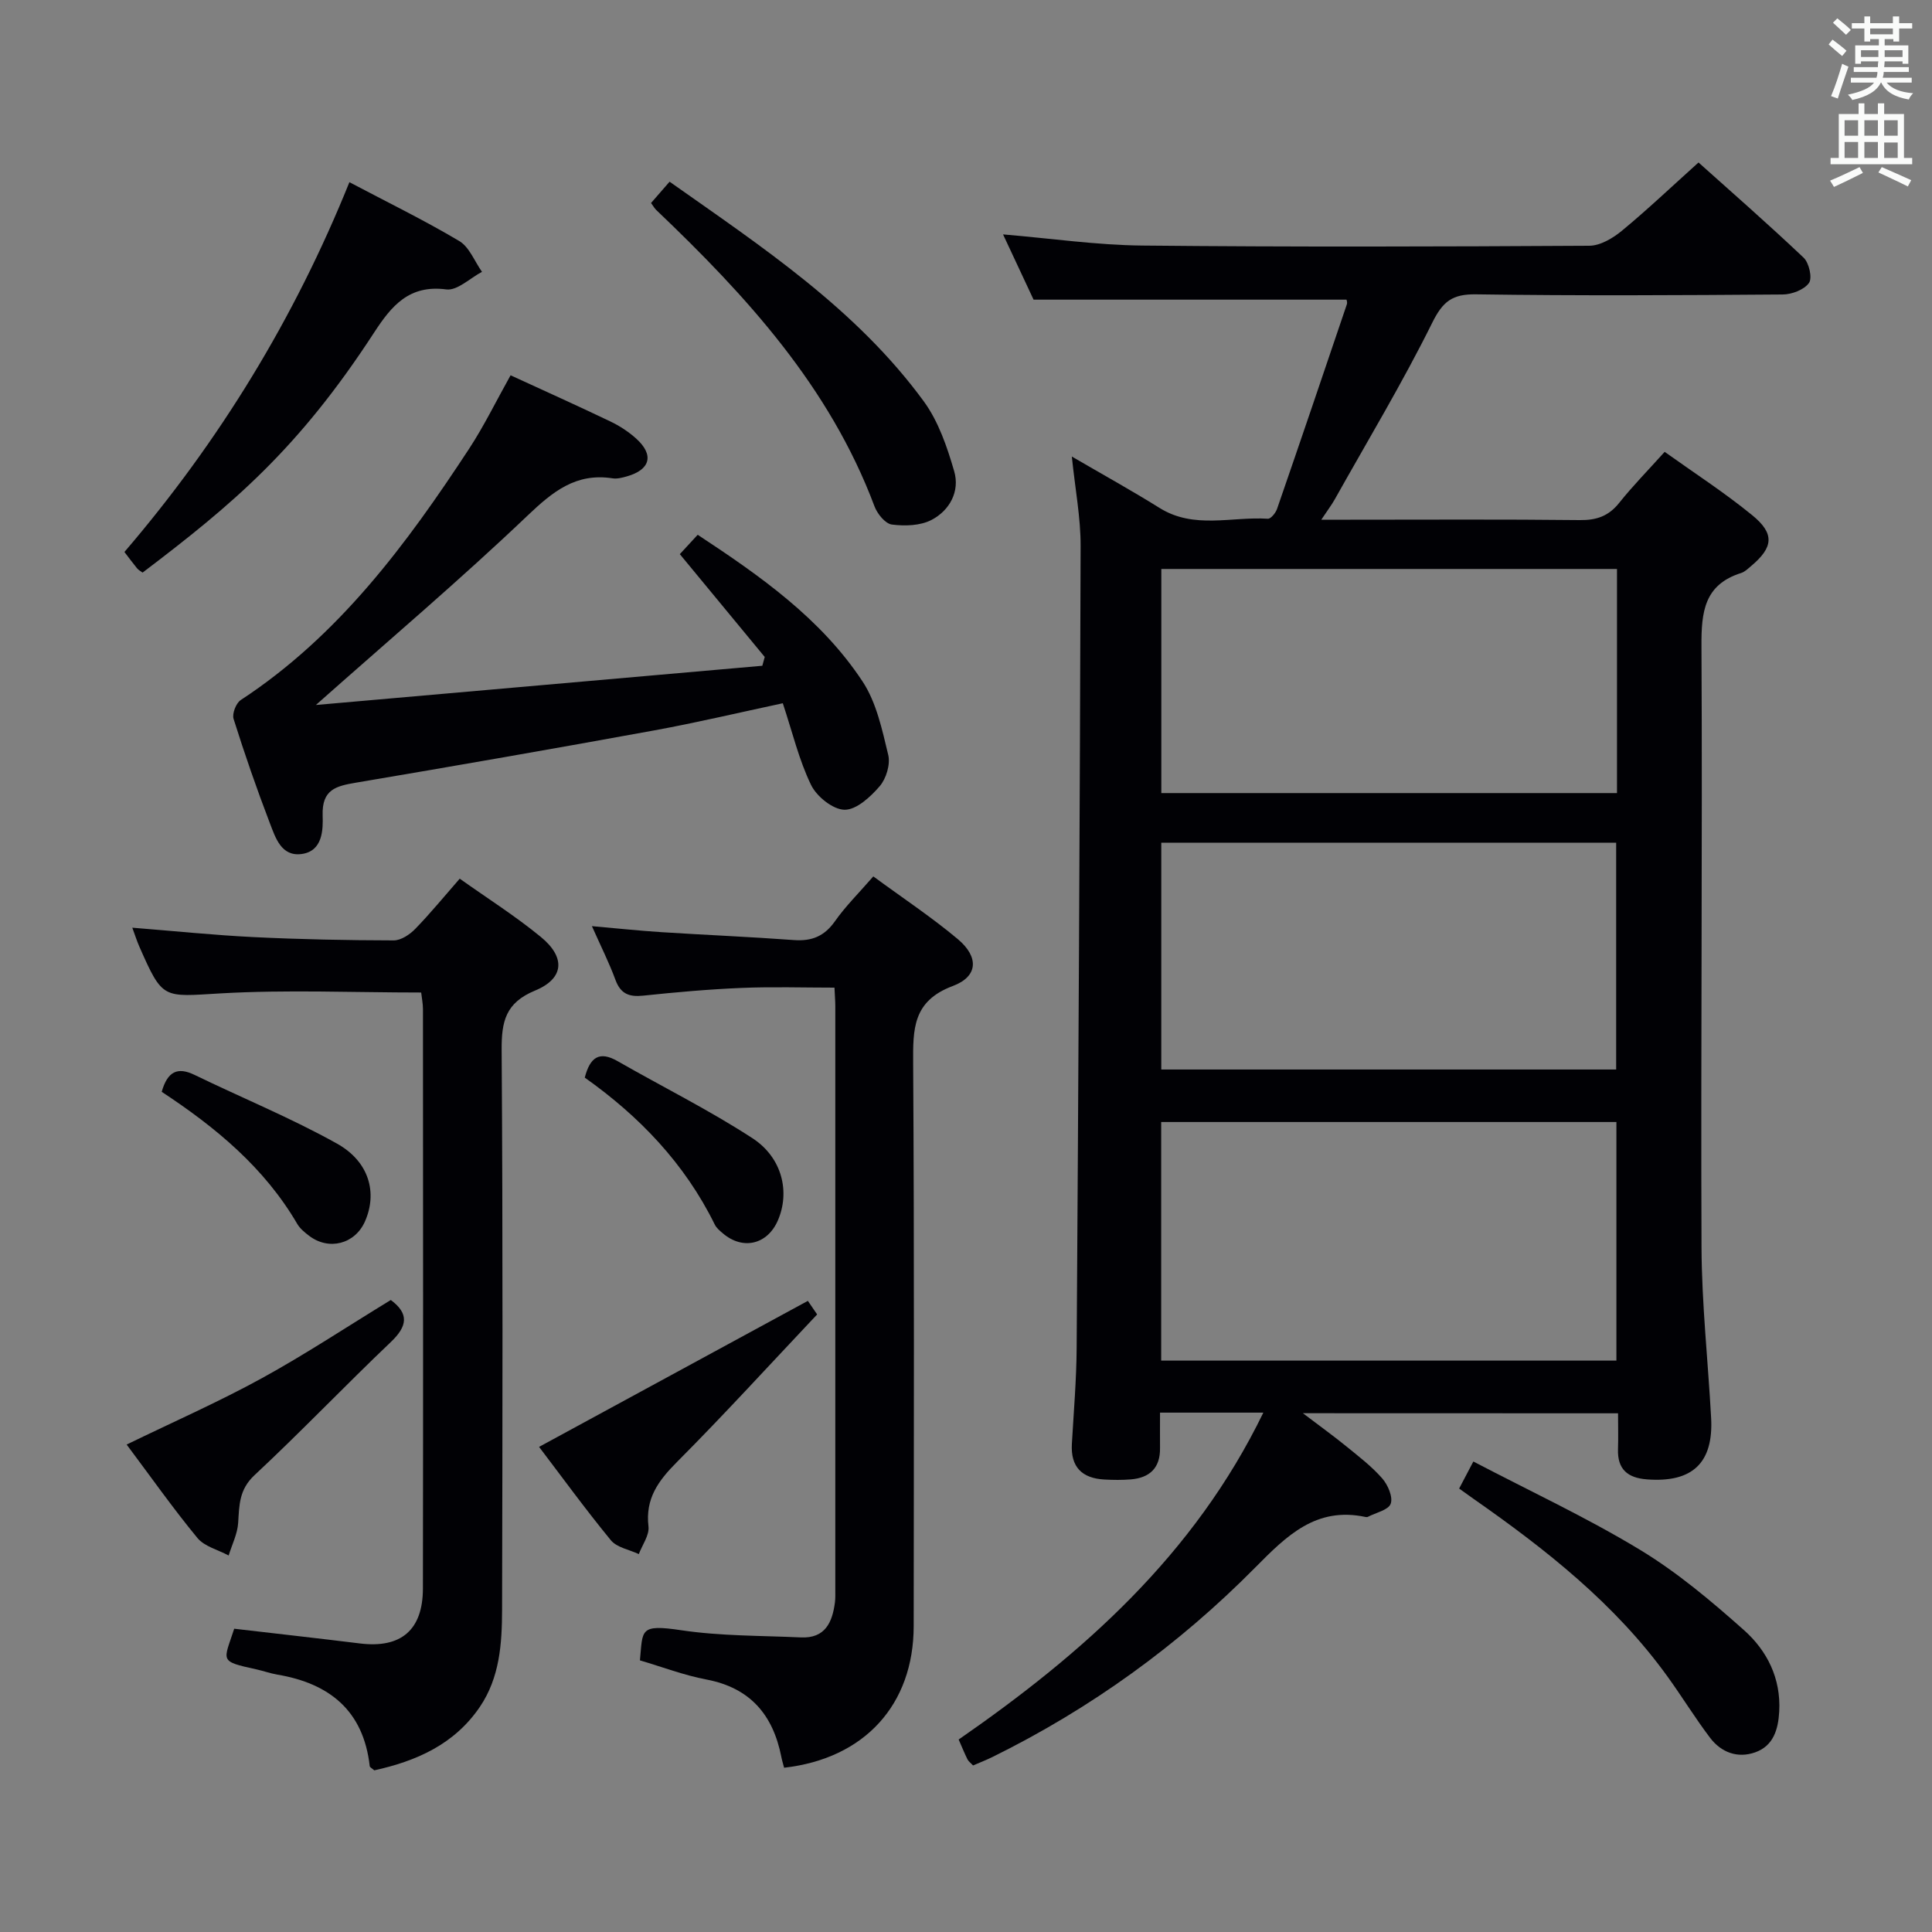 <svg enable-background="new 0 0 400 400" viewBox="0 0 400 400" xmlns="http://www.w3.org/2000/svg"><rect x="0" y="0" width="400" height="400" fill="#808080" stroke="none"/><g fill="#010105"><path d="m269.75 292.59c3.54 2.69 6.33 4.69 8.99 6.86 2.58 2.1 5.26 4.15 7.43 6.63 1.17 1.34 2.26 3.84 1.76 5.25-.46 1.3-3.07 1.85-4.74 2.72-.13.07-.34.05-.49.02-10.23-2.17-16.29 3.87-22.82 10.47-15.89 16.07-34.07 29.21-54.41 39.23-1.31.65-2.68 1.17-4.01 1.75-.5-.54-.94-.84-1.15-1.26-.59-1.18-1.08-2.41-1.83-4.11 25.72-17.82 48.78-38.21 63.08-67.68-7.46 0-14.02 0-21.39 0 0 2.52-.02 4.94 0 7.36.05 4.08-2.12 6.13-6.02 6.46-1.82.15-3.66.13-5.49.03-4.62-.25-7.02-2.57-6.74-7.38.38-6.64.95-13.29.99-19.94.36-55.31.67-110.62.82-165.93.02-5.9-1.13-11.81-1.82-18.55 6.49 3.78 12.42 7.06 18.16 10.64 7.15 4.47 14.93 1.75 22.43 2.24.6.04 1.6-1.19 1.89-2.01 4.88-14.11 9.67-28.24 14.46-42.38.14-.43-.07-.97-.07-.97-21.35 0-42.6 0-64.79 0-1.69-3.62-3.91-8.37-6.32-13.51 9.92.83 19.39 2.22 28.88 2.31 30.83.31 61.66.22 92.49.04 2.28-.01 4.89-1.56 6.76-3.11 5.26-4.34 10.22-9.06 15.86-14.13 6.62 5.93 14.33 12.67 21.76 19.71 1.13 1.07 1.84 4.21 1.11 5.23-1 1.41-3.55 2.38-5.44 2.39-21.16.16-42.33.28-63.49-.03-4.89-.07-6.87 1.43-9.07 5.88-6.18 12.47-13.38 24.43-20.19 36.58-.64 1.14-1.44 2.18-2.78 4.2h6.02c15.83 0 31.67-.1 47.5.08 3.47.04 5.97-.82 8.16-3.57 2.79-3.5 5.95-6.71 9.41-10.56 6.13 4.38 12.39 8.43 18.12 13.11 4.72 3.85 4.38 6.67-.24 10.55-.63.53-1.28 1.18-2.04 1.42-7.64 2.41-8.26 8.04-8.22 15.1.22 41.49-.16 82.99.01 124.48.05 11.78 1.35 23.56 1.99 35.35.51 9.34-3.9 13.45-13.29 12.73-4.01-.3-6.14-2.11-5.99-6.29.08-2.32.01-4.65.01-7.39-21.46-.02-42.69-.02-65.25-.02zm-29.34-10.89h94.25c0-16.67 0-33.05 0-49.4-31.57 0-62.79 0-94.25 0zm.02-60.27h94.18c0-15.97 0-31.54 0-46.96-31.62 0-62.86 0-94.18 0zm.01-57.23h94.34c0-15.66 0-30.93 0-46.4-31.57 0-62.92 0-94.34 0z"/><path d="m95.18 181.92c5.82 4.13 11.57 7.77 16.79 12.06 5.17 4.24 4.85 8.61-1.2 11.11-6.1 2.52-6.95 6.39-6.91 12.3.26 38.64.18 77.29.09 115.94-.02 6.97-.48 13.98-4.6 20.06-5.31 7.81-13.2 11.23-21.86 13.14-.48-.43-.91-.62-.94-.86-1.29-11.47-8.29-17.13-19.13-18.96-1.47-.25-2.89-.77-4.35-1.09-7.81-1.71-6.78-1.62-4.58-8.41 8.66 1.01 17.36 1.98 26.04 3.05 8.47 1.04 13.02-2.75 13.03-11.39.06-39.98.03-79.96.01-119.94 0-1.13-.24-2.26-.37-3.44-14 0-27.81-.61-41.53.18-11.98.69-11.95 1.39-16.83-9.71-.51-1.16-.89-2.38-1.45-3.89 8.71.69 16.94 1.55 25.2 1.95 9.63.47 19.28.66 28.93.68 1.51 0 3.33-1.22 4.47-2.4 3.09-3.18 5.92-6.64 9.19-10.38z"/><path d="m180.81 181.45c6.08 4.47 12.05 8.42 17.5 12.99 4.38 3.68 4.23 7.73-1.04 9.7-8.34 3.12-8.25 8.94-8.21 16.08.24 38.81.14 77.62.11 116.43-.01 16.29-10.18 27.45-26.83 29.34-.19-.74-.43-1.5-.58-2.28-1.72-8.66-6.42-14.25-15.48-15.98-4.69-.89-9.21-2.62-13.79-3.97.62-6.3-.2-7.55 8.6-6.23 8.14 1.21 16.47 1.1 24.73 1.48 5.03.23 6.52-3.13 7.05-7.3.1-.82.07-1.66.07-2.5 0-40.31 0-80.62 0-120.93 0-.99-.09-1.98-.17-3.8-6.46 0-12.87-.21-19.26.06-6.8.28-13.59.89-20.36 1.6-2.89.3-4.65-.36-5.72-3.25-1.3-3.54-3.01-6.93-4.88-11.14 5.34.47 9.9.96 14.48 1.25 9.11.58 18.23.96 27.34 1.63 3.68.27 6.29-.78 8.48-3.87 2.17-3.1 4.92-5.81 7.96-9.31z"/><path d="m105.71 77.7c7.1 3.27 13.91 6.32 20.64 9.55 1.93.92 3.8 2.14 5.38 3.57 3.74 3.39 2.92 6.44-1.98 7.82-.95.27-2 .54-2.94.39-7.57-1.17-12.36 2.74-17.61 7.74-13.94 13.28-28.66 25.75-43.8 39.19 31.06-2.73 61.74-5.42 92.43-8.12.17-.61.33-1.21.5-1.82-5.78-7-11.55-13.99-17.58-21.29 1.07-1.16 2.27-2.46 3.7-4.01 12.98 8.54 25.54 17.36 34.12 30.35 2.89 4.37 4.07 10.01 5.33 15.23.47 1.96-.42 4.91-1.77 6.48-1.9 2.21-4.83 4.91-7.28 4.87-2.41-.04-5.77-2.74-6.93-5.14-2.5-5.15-3.84-10.86-5.85-16.91-8.87 1.89-17.7 3.99-26.61 5.62-20.55 3.75-41.14 7.34-61.74 10.82-4.13.7-7.09 1.39-6.92 6.77.1 2.95.03 7.4-4.33 8-4.23.58-5.43-3.36-6.59-6.36-2.73-7.12-5.23-14.34-7.52-21.61-.34-1.08.51-3.27 1.49-3.91 20.28-13.29 34.31-32.24 47.32-52.09 3.07-4.7 5.55-9.8 8.54-15.14z"/><path d="m29.52 118.55c-.37-.28-.83-.51-1.13-.87-.84-1.02-1.62-2.09-2.63-3.4 19.66-22.93 35.2-48.33 46.58-76.56 7.84 4.14 15.47 7.86 22.74 12.18 2.09 1.24 3.17 4.21 4.71 6.38-2.47 1.3-5.12 3.94-7.39 3.64-7.72-1.02-11.36 3.43-14.95 8.94-15.71 24.15-29.2 35.48-47.93 49.69z"/><path d="m134.79 42.03c1.17-1.34 2.34-2.69 3.84-4.41 19.16 13.52 38.65 26.36 52.64 45.49 3.03 4.15 4.82 9.42 6.28 14.44 1.22 4.17-.92 8.12-4.68 10.09-2.32 1.21-5.53 1.31-8.22.96-1.37-.18-3.02-2.22-3.6-3.78-9.28-24.74-26.52-43.56-45.19-61.35-.34-.33-.58-.77-1.07-1.44z"/><path d="m302.1 308.19c.93-1.77 1.67-3.19 2.94-5.6 11.68 6.11 23.41 11.57 34.42 18.23 7.75 4.68 14.82 10.64 21.61 16.68 4.79 4.26 7.67 9.99 7.3 16.83-.2 3.7-1.19 7.13-4.97 8.47-3.63 1.29-7.03.04-9.34-3-3.1-4.09-5.79-8.49-8.8-12.66-10.86-15.07-25.2-26.36-40.25-36.87-.78-.56-1.58-1.14-2.91-2.08z"/><path d="m111.61 299.56c18.66-10.14 36.98-20.09 55.65-30.23.44.64 1.55 2.26 1.92 2.81-9.82 10.4-19.21 20.7-29.03 30.56-3.85 3.87-6.57 7.55-5.89 13.34.21 1.8-1.28 3.81-2 5.72-1.97-.93-4.54-1.35-5.79-2.87-5.35-6.52-10.31-13.35-14.86-19.33z"/><path d="m80.91 269.15c3.79 2.82 3.48 5.39.01 8.7-9.53 9.07-18.62 18.61-28.24 27.58-3.19 2.98-3.14 6.2-3.37 9.87-.15 2.28-1.28 4.5-1.97 6.75-2.19-1.18-4.99-1.85-6.46-3.62-5.06-6.14-9.65-12.66-14.66-19.35 9.6-4.67 18.97-8.79 27.91-13.69 9.03-4.95 17.64-10.66 26.78-16.24z"/><path d="m121.07 223.11c1.09-4.23 3.02-5.58 6.8-3.41 9.3 5.33 18.95 10.12 27.91 15.95 6.24 4.06 7.81 11.23 5.25 17.07-2.17 4.96-7.24 6.15-11.36 2.64-.63-.53-1.33-1.11-1.68-1.82-6.21-12.65-15.67-22.47-26.92-30.43z"/><path d="m33.48 226.05c1.2-4.22 3.27-5.22 6.81-3.5 9.81 4.76 19.96 8.91 29.46 14.21 6.74 3.76 8.41 10.24 5.81 16.13-2.07 4.68-7.48 6.09-11.57 2.96-.92-.7-1.89-1.49-2.45-2.46-6.8-11.64-16.85-19.97-28.06-27.34z"/></g><path d="m378.6 9.2.8-1c.9.7 1.9 1.4 2.9 2.3l-.9 1.1c-1.1-.9-2-1.7-2.8-2.4zm.5 10.7c.9-2.1 1.6-4.3 2.3-6.7.4.2.8.4 1.3.6-.7 2.1-1.5 4.3-2.2 6.6zm.4-15.2.9-.9c1 .8 2 1.6 2.8 2.4l-1 1c-1-.9-1.9-1.8-2.7-2.5zm12.5-1.3h1.2v1.4h2.7v1.1h-2.7v2.7h-1.2v-.5h-1.8v1.3h4.9v3.8h-1.2v-.5h-3.7c0 .4-.1.9-.1 1.2h5.1v1h-5.2c0 .5-.1.9-.2 1.2h6v1h-5.2c1.1 1.3 2.9 2 5.5 2.2-.4.4-.7.8-.9 1.3-2.9-.5-4.8-1.6-5.7-3.5h-.1c-.8 1.7-2.7 2.9-5.9 3.6-.2-.4-.6-.8-.9-1.1 2.8-.6 4.6-1.4 5.4-2.5h-4.8v-1h5.3c.1-.3.2-.7.2-1.2h-4.9v-1h5c0-.4 0-.8.1-1.2h-3.6v.5h-1.2v-3.8h4.9v-1.3h-1.8v.5h-1.2v-2.7h-2.6v-1.1h2.6v-1.4h1.2v1.4h4.7v-1.4zm-6.7 8.4h3.6c0-.4 0-.9 0-1.4h-3.6zm1.9-4.7h4.7v-1.2h-4.7zm6.7 3.3h-3.7v1.4h3.7z" fill="#fafbfa"/><path d="m384.7 21.4h1.3v2.2h2.8v-2.2h1.3v2.2h4.1v9.1h1.7v1.3h-16.9v-1.3h1.7v-9.1h4.1v-2.2zm.3 13.2.7 1.2c-1.8.9-3.8 1.9-6 2.9-.2-.4-.5-.8-.8-1.3 2.4-1 4.4-2 6.1-2.8zm-3.1-6.5h2.8v-3.2h-2.8zm0 4.6h2.8v-3.3h-2.8zm4.1-4.6h2.8v-3.2h-2.8zm0 4.6h2.8v-3.3h-2.8zm3.6 1.9c2.1.9 4.1 1.8 6.1 2.7l-.7 1.3c-2.2-1.1-4.2-2-6.1-2.9zm3.3-9.7h-2.8v3.2h2.8zm-2.8 7.8h2.8v-3.2h-2.8z" fill="#fafbfa"/></svg>